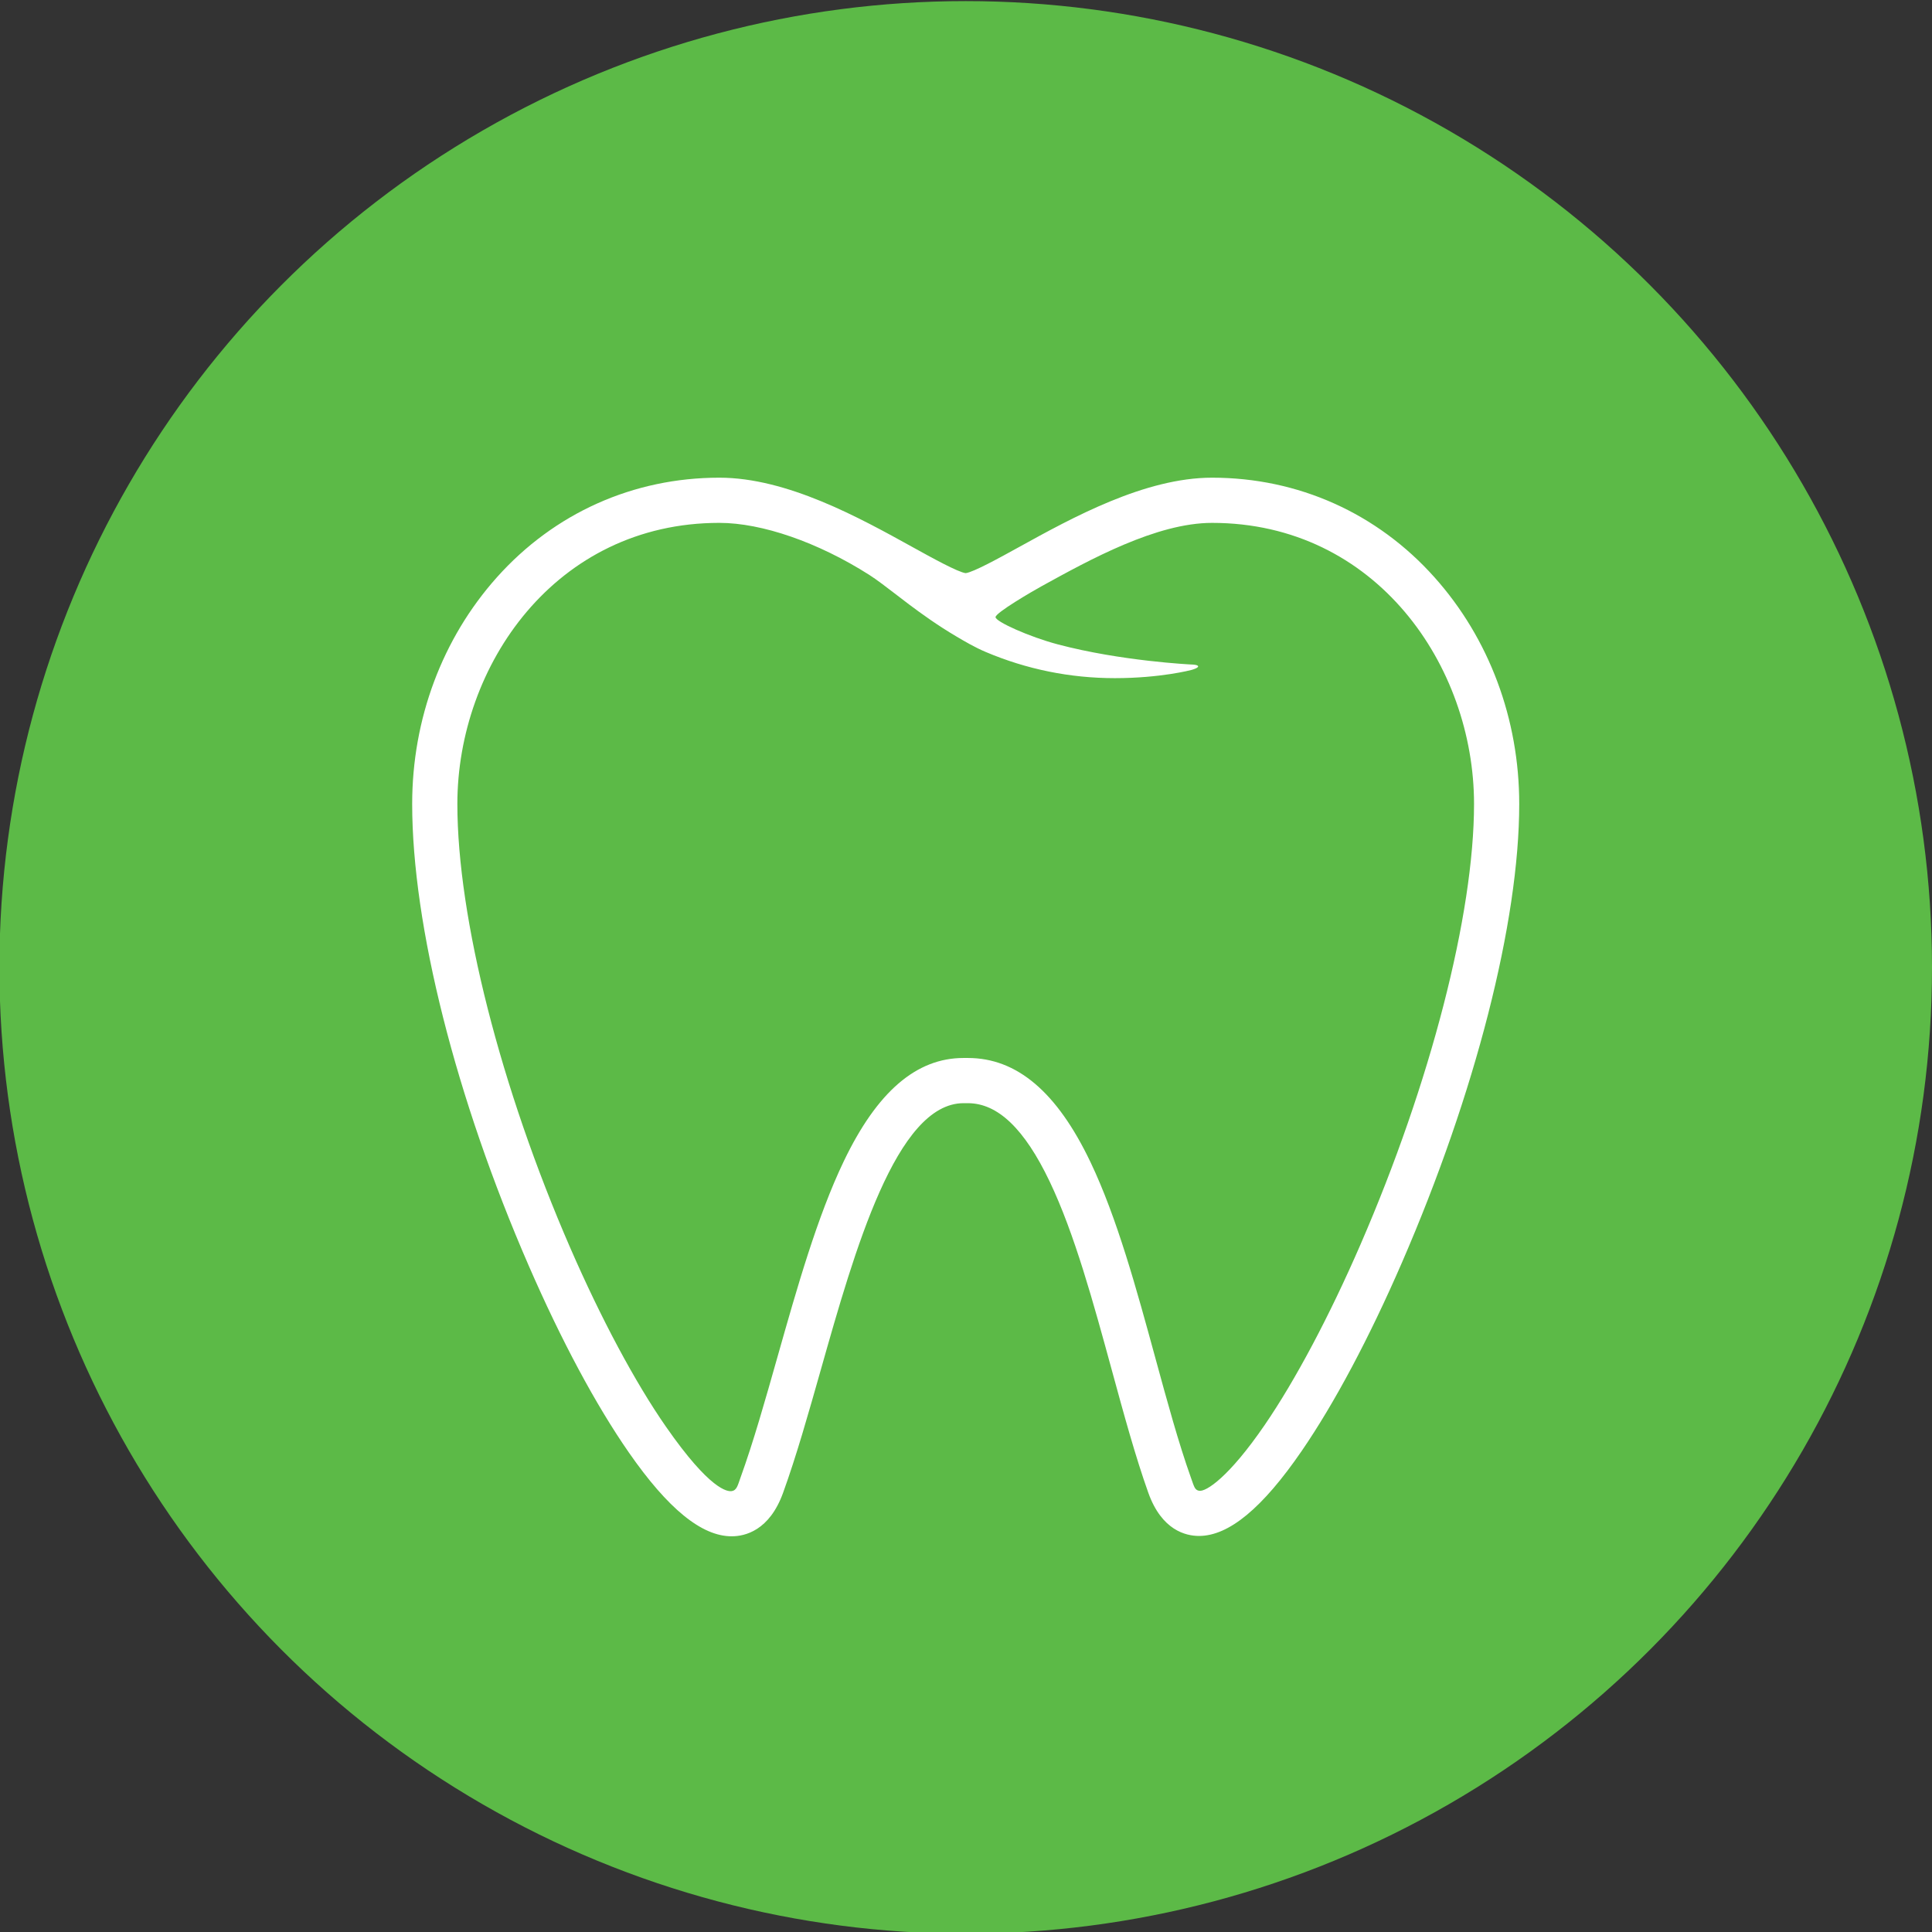 <?xml version="1.0" encoding="utf-8"?>
<!-- Generator: Adobe Illustrator 16.0.0, SVG Export Plug-In . SVG Version: 6.00 Build 0)  -->
<!DOCTYPE svg PUBLIC "-//W3C//DTD SVG 1.1//EN" "http://www.w3.org/Graphics/SVG/1.1/DTD/svg11.dtd">
<svg version="1.1" id="Layer_1" xmlns="http://www.w3.org/2000/svg" xmlns:xlink="http://www.w3.org/1999/xlink" x="0px" y="0px"
	 width="500px" height="500px" viewBox="0 0 500 500" enable-background="new 0 0 500 500" xml:space="preserve">
<rect x="0" y="0" width="500" height="500" fill="#333333" stroke="none"/>
<circle fill="#5CBA47" cx="249.923" cy="250.362" r="250.077"/>
<g>
	<path fill="#FFFFFF" d="M371.256,149.417c-14.856-16.633-35.303-25.793-57.574-25.793c-17.413,0-36.193,10.36-49.914,17.929
		c-4.996,2.757-11.826,6.527-13.846,6.775c-2.01-0.244-8.806-4.004-13.789-6.761c-13.687-7.573-32.432-17.944-49.967-17.944
		c-22.272,0-42.72,9.16-57.577,25.793c-14.134,15.824-21.917,36.653-21.917,58.65c0,31.424,11.284,76.11,30.185,119.542
		c8.409,19.324,17.359,36.021,25.884,48.288c10.146,14.6,18.854,21.695,26.621,21.695c3.447,0,9.758-1.462,13.298-11.254
		c3.441-9.516,6.536-20.438,9.818-32.022c8.686-30.658,19.495-68.815,36.897-68.815h1.099c7.737,0,14.664,6.627,21.173,20.261
		c6.448,13.505,11.351,31.464,16.099,48.854c3.139,11.495,6.103,22.352,9.433,31.697c3.469,9.732,9.708,11.188,13.124,11.189
		c7.728-0.001,16.427-7.206,26.596-22.026c8.503-12.393,17.472-29.256,25.939-48.766c18.997-43.781,30.339-88.133,30.339-118.643
		C393.175,186.069,385.391,165.24,371.256,149.417 M308.309,171.974c-0.178-0.012-18.17-0.873-34.547-5.21
		c-7.385-1.955-16.117-5.884-16.117-7.049c0-1.135,9.487-6.659,11.775-7.922c12.602-6.952,29.857-16.473,44.262-16.473
		c42.438,0,67.798,36.988,67.798,72.747c0,28.559-11.255,72.237-29.374,113.985c-8.055,18.564-16.882,35.188-24.854,46.806
		c-9.197,13.405-15.148,17.303-16.951,16.947c-1.107-0.219-1.244-1.003-2.105-3.42c-3.186-8.938-6.094-19.59-9.173-30.868
		c-4.878-17.865-9.92-36.339-16.823-50.797c-8.648-18.112-19.026-26.917-31.727-26.917h-1.099c-12.234,0-22.373,8.734-30.992,26.701
		c-6.88,14.341-12.105,32.785-17.158,50.623c-3.22,11.365-6.261,22.102-9.563,31.232c-0.729,2.017-0.955,3.332-2.3,3.536
		c-1.055,0.16-5.56-0.189-17.017-16.675c-7.977-11.478-16.772-27.914-24.765-46.279c-18.02-41.406-29.213-85.424-29.213-114.875
		c0-35.76,25.361-72.748,67.799-72.748c11.031,0,25.528,5.026,38.778,13.446c1.943,1.235,4.68,3.338,7.326,5.373
		c1.056,0.813,2.097,1.611,3.065,2.341c3.106,2.326,7.304,5.368,12.232,8.271c2.102,1.24,4.716,2.784,7.494,3.962
		c10.619,4.508,21.88,6.794,33.467,6.794c11.807,0,19.748-2.1,19.826-2.125c0,0,1.776-0.47,1.721-0.932
		C310.018,171.986,308.309,171.974,308.309,171.974z"/>
</g>
</svg>
